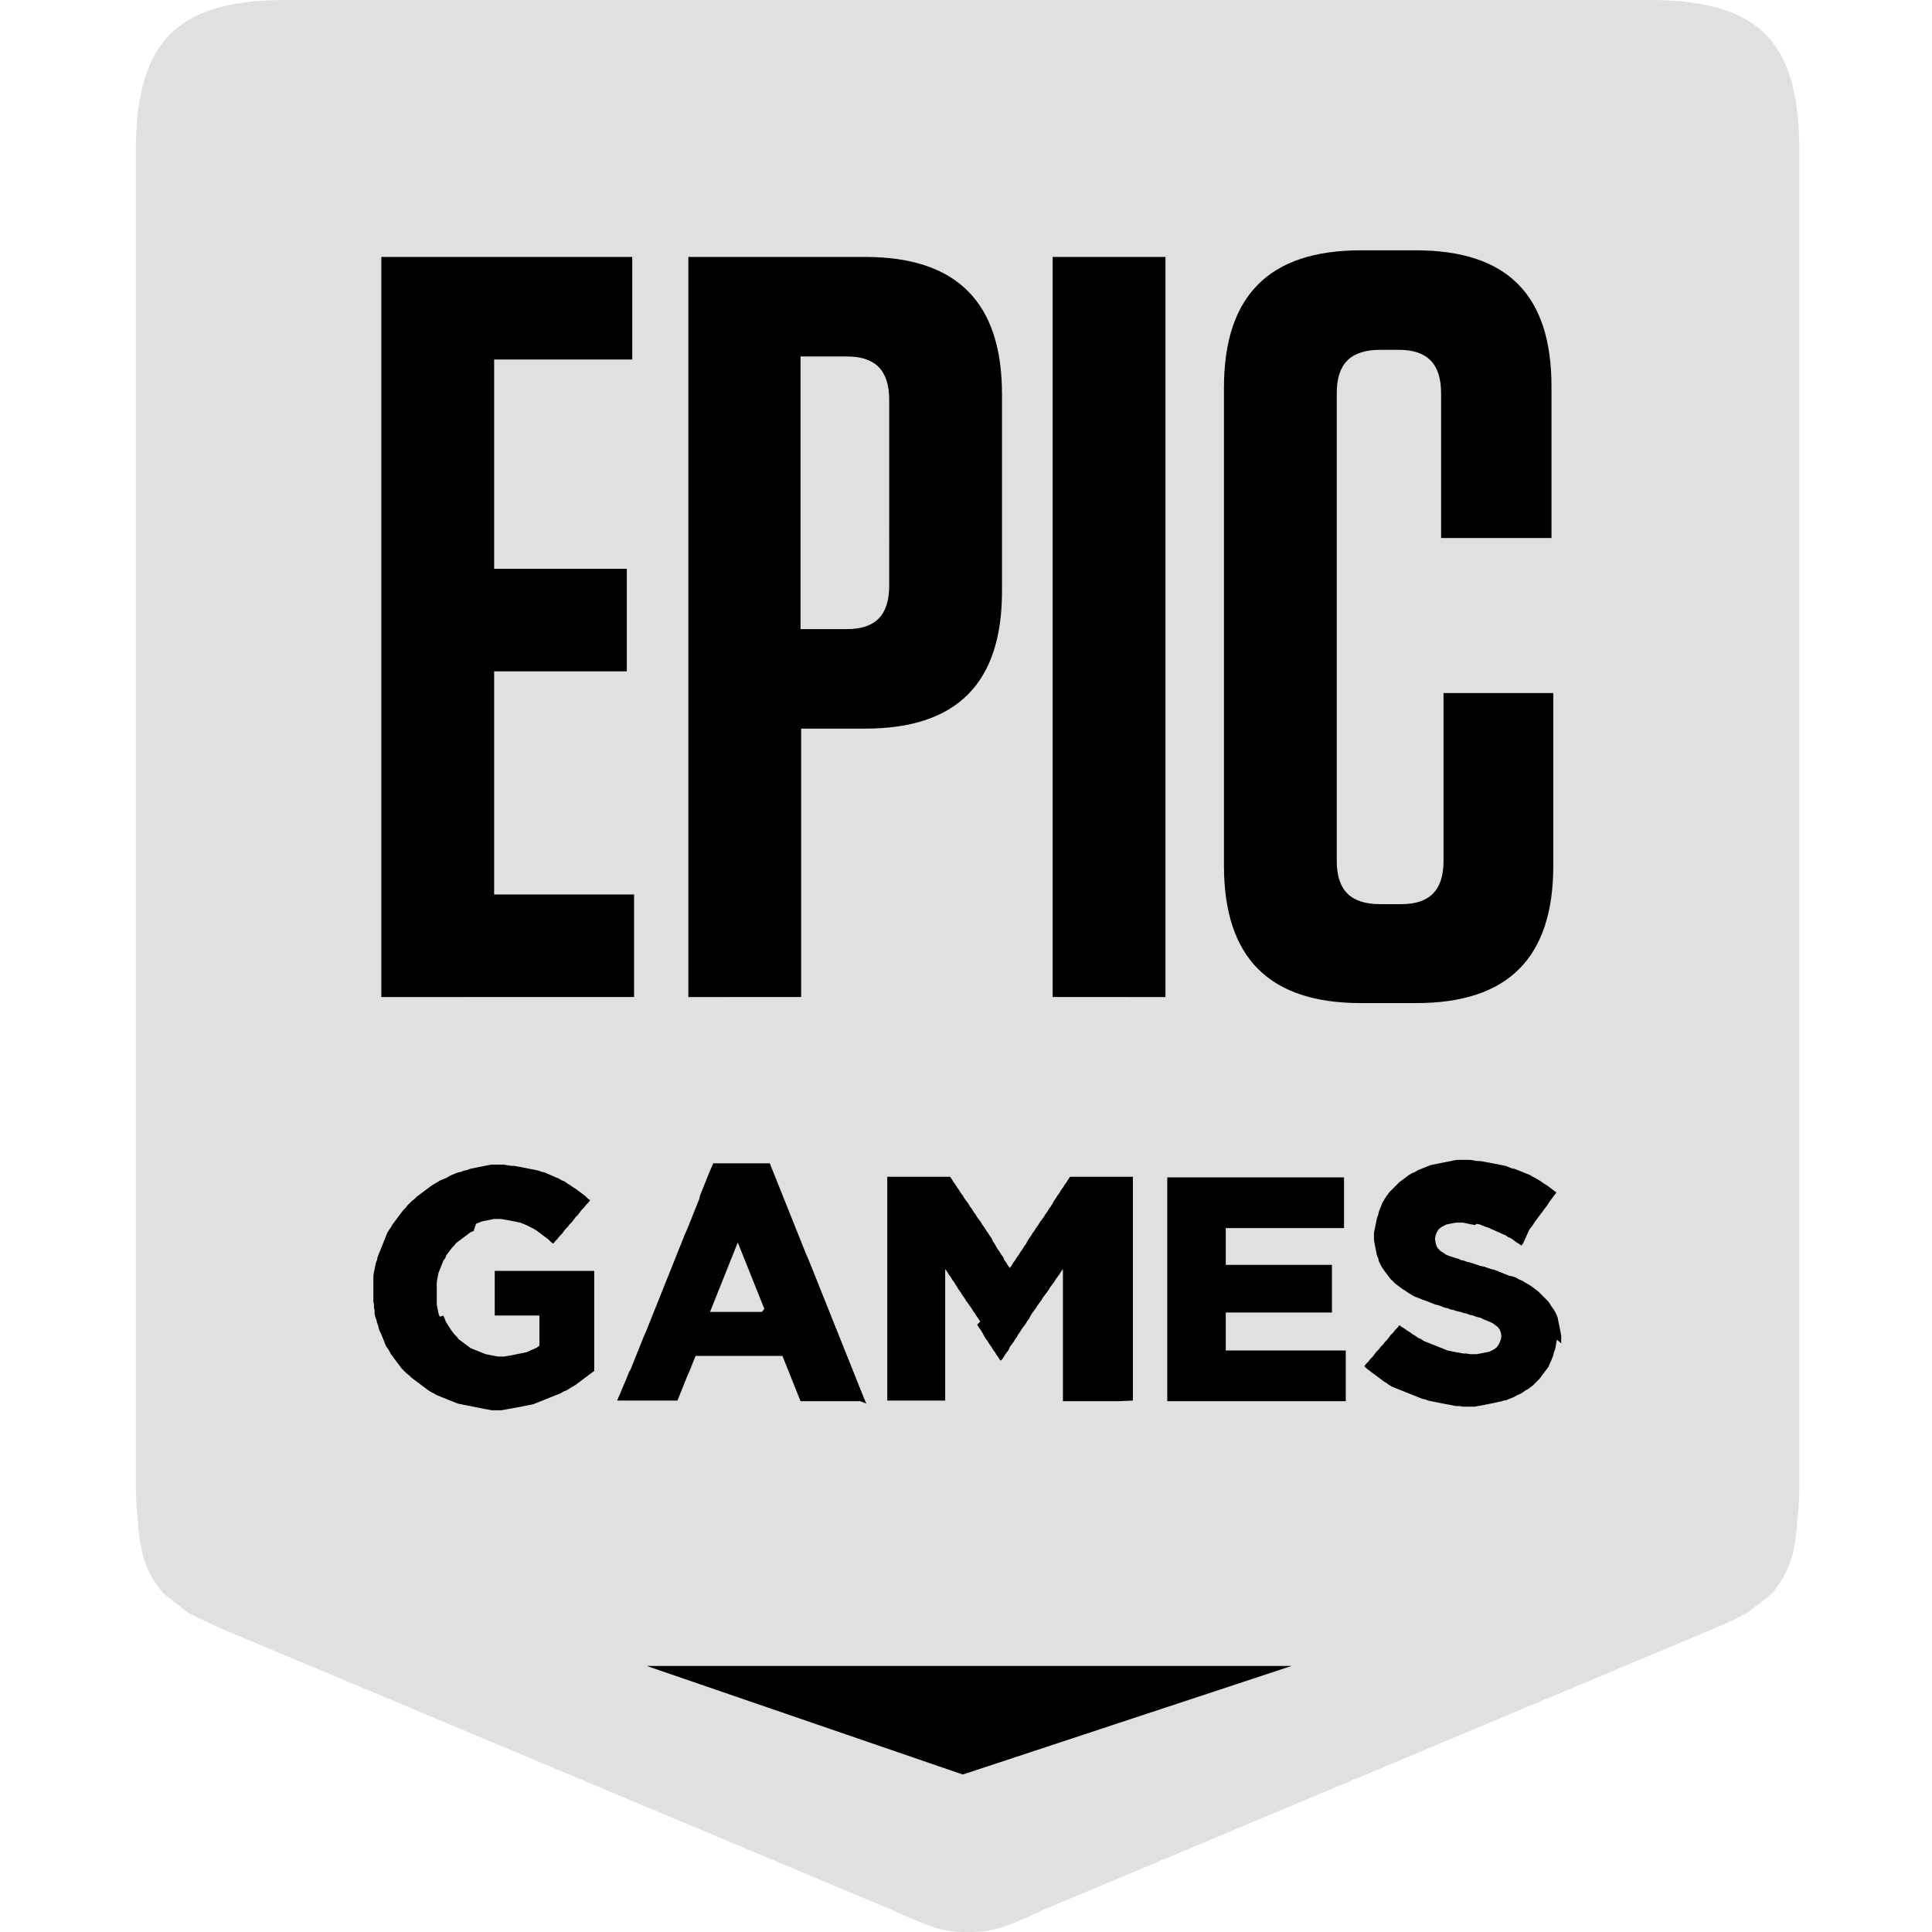 <svg xmlns="http://www.w3.org/2000/svg" width="256" height="256" viewBox="0 0 256 256">
  <g id="epic-games" transform="translate(18 -0.9)">
    <rect id="Rectángulo_1889" data-name="Rectángulo 1889" width="256" height="256" transform="translate(-18 0.9)" fill="none"/>
    <path id="Trazado_8114" data-name="Trazado 8114" d="M200.448.9H19.981C5.435.9,0,6.335,0,20.961V197.512a41.725,41.725,0,0,0,.24,4.636c.32,3.2.4,6.314,3.357,9.831.32.32,3.357,2.637,3.357,2.637,1.6.8,2.717,1.359,4.556,2.158L100.3,254.017c4.636,2.078,6.554,2.957,9.91,2.877,3.357.08,5.275-.719,9.91-2.877l88.795-37.244a48.436,48.436,0,0,0,4.556-2.158s3.037-2.238,3.357-2.637c2.957-3.517,3.037-6.634,3.357-9.831a41.724,41.724,0,0,0,.24-4.636V20.961C220.429,6.335,215.074.9,200.448.9" transform="translate(0)" fill="#e0e0e0"/>
    <path id="Trazado_8115" data-name="Trazado 8115" d="M196.21,186.742l-.08.4-.08.48-.08.4-.16.4-.08.4-.16.4-.16.4-.16.32-.16.4-.24.32-.24.32-.24.32-.24.32-.24.32-.32.32-.24.24-.32.32-.32.24-.32.24-.32.16-.32.24-.4.24-.4.16-.4.24-.4.16-.4.16-.4.16v-.08l-.4.16-.4.08-.719.16-.4.08-.4.08-.4.08-.4.08-.48.08-.4.08h-1.6l-.4-.08h-.48l-.4-.08-.4-.08-.48-.08-.4-.08-.4-.08-.4-.08-.4-.08-.4-.08-.4-.08-.4-.16-.4-.08-.4-.16-.4-.16-.4-.16-.4-.16-.4-.16-.4-.16-.4-.16-.4-.16-.4-.16-.4-.16-.4-.24-.32-.24-.4-.24-.32-.24-.32-.24-.32-.24-.32-.24-.32-.24-.32-.24-.32-.24-.32-.32.24-.32.32-.32.24-.32.32-.32.24-.32.24-.32.32-.32.24-.32.32-.32.24-.32.32-.32.24-.32.24-.32.32-.32.24-.32.32-.32.24-.32.32.24.4.24.32.24.4.24.32.24.4.24.32.24.4.16.32.24.4.16.4.16.4.16.4.16.4.16.4.16.4.16.4.16.4.08.8.16.48.08.4.08h.4l.48.08h.879l.48-.08.4-.08.4-.08.4-.08.32-.16.32-.16.32-.24.24-.32.16-.32.16-.4.08-.4v-.08l-.08-.48-.16-.4-.24-.32-.32-.24-.32-.24-.32-.16-.4-.16-.4-.16-.48-.24-.32-.08-.32-.08-.4-.16-.4-.08-.4-.16-.4-.08-.48-.16-.4-.08-.48-.16-.4-.08-.4-.16-.4-.08-.4-.16-.4-.16-.4-.08-.4-.16-.4-.16-.4-.16-.48-.16-.4-.16-.4-.16-.4-.16-.4-.24-.4-.24-.32-.24-.4-.24-.32-.24-.32-.24-.32-.24-.32-.32-.32-.32-.24-.32-.24-.32-.24-.32-.24-.32-.24-.4-.16-.32-.16-.32-.08-.4-.16-.32-.08-.4-.08-.4-.08-.4-.08-.4-.08-.48V172.6l.08-.4.08-.4.08-.4.08-.4.08-.4.16-.4.08-.4.16-.4.16-.4.16-.4.24-.4.24-.4.24-.32.24-.32.32-.32.32-.32.32-.32.32-.32.32-.24.32-.24.32-.24.32-.24.4-.24.4-.16.4-.24.4-.16.4-.16.4-.16.4-.16.32-.08.4-.08.4-.08.4-.08.4-.08.4-.08.4-.08.4-.08.4-.08H184.7l.48.08.48.08h.4l.48.08.4.08.48.08.4.08.4.08.4.08.4.08.4.08.4.16.4.16.4.08.4.16.4.16.4.16.4.16.4.16.4.24.32.16.4.24.4.24.32.24.4.24.32.24.32.24.32.24.32.24-.24.32-.24.32-.24.32-.24.32-.24.4-.24.32-.24.32-.24.32-.24.32-.24.32-.24.32-.24.32-.24.4-.24.32-.24.32-.8,1.758-.24.32-.32-.24-.4-.24-.32-.24-.32-.24-.4-.16-.32-.24-.4-.16-.32-.16-.4-.16-.32-.16-.4-.16-.32-.16-.48-.16-.4-.16-.4-.16-.4-.08-.24.16-.4-.08-.4-.08-.4-.08-.4-.08h-.879l-.48.08-.4.08-.4.08-.32.16-.32.16-.4.32-.24.4-.16.4-.08.4v.08l.08.559.16.48.16.24.32.32.4.24.32.24.4.16.48.16.48.16.32.08.32.16.4.08.4.16.4.08.48.16.48.16.48.16.48.08.4.16.48.16.4.08.4.16.4.16.4.16.4.16.4.16.4.08.48.16.4.24.4.16.4.24.4.24.4.24.32.24.32.24.32.24.32.32.32.32.32.32.32.32.24.32.24.4.24.32.24.4.16.32.16.4.08.4.08.4.16.8.08.4.08.48v.959l-.559-.48Zm-28.373,8.152H144.579V165.242H168v6.714H152.332v4.875H166.4v6.314H152.332v5.035h15.9v6.714h-.4Zm-29.652,0h-7.433v-17.5l-.24.32-.24.4-.24.32-.24.32-.24.4-.24.32-.24.32-.24.4-.24.32-.24.32-.24.32-.24.4-.24.32-.24.32-.24.4-.24.32-.24.32-.24.4-.16.32-.24.32-.24.4-.24.32-.24.32-.24.4-.24.32-.16.32-.24.32-.24.4-.24.32-.24.32-.16.4-.24.32-.24.32-.24.4-.24.32h-.16l-.24-.4-.24-.32-.24-.4-.24-.32-.24-.4-.24-.32-.24-.4-.24-.32-.24-.4-.16-.32-.24-.4-.24-.32-.24-.4.4-.4-.24-.4-.24-.32-.24-.4-.24-.32-.24-.4-.24-.32-.16-.24-.24-.32-.24-.4-.24-.32-.24-.4-.24-.32-.24-.4-.16-.24-.24-.4-.24-.32-.24-.4-.24-.32-.24-.4-.24-.32v17.423h-7.673V165.162h8.312l.24.32.24.4.24.32.24.4.24.32.24.4.24.32.24.4.24.32.24.32.24.4.24.32.24.4.24.32.24.4.24.32.24.32.24.4.24.32.24.4.24.32.24.4.24.32.16.4.24.32.16.32.24.4.24.32.24.4.24.32.16.4.24.32.24.4.24.32.24-.32.24-.4.24-.32.24-.4.24-.32.24-.4.24-.32.24-.4.24-.32.16-.32.24-.4.24-.32.24-.4.24-.32.24-.4.24-.32.24-.4.24-.32.24-.32.24-.4.24-.32.24-.4.24-.32.24-.4.16-.32.24-.32.24-.4.24-.32.24-.4.24-.32.24-.4.24-.32.24-.4.24-.32h8.312v29.652l-1.838.08ZM91.19,182.666l-.16-.4-.16-.4-.16-.4-.16-.4-.16-.4-.16-.4-.16-.4-.16-.4-.16-.4-.16-.4-.16-.4-.16-.4-.16-.4-.16-.4-.16-.4-.16-.4-.16-.4-.16-.4-.16-.4-.16-.4-.16-.4-.16-.4-.16.4-.16.4-.16.4-.16.4-.16.4-.16.4-.16.4-.16.4-.16.4-.16.4-.16.4-.16.4-.16.4-.16.4-.16.4-.16.4-.16.4-.16.4-.16.4-.16.4-.16.4-.16.4-.16.4h6.873l.32-.4ZM103.9,194.894H95.986l-.16-.4-.16-.4-.16-.4-.16-.4-.16-.4-.16-.4-.16-.4-.16-.4-.16-.4-.16-.4-.16-.4-.16-.4-.16-.4-.16-.4-.16-.4H82.079l-.16.4-.16.4-.16.4-.16.4-.16.4-.32.719-.16.4-.16.4-.16.4-.16.4-.16.4-.16.4-.16.4-.16.4H71.689l.16-.4.32-.719.16-.4.16-.4.32-.719.16-.4.16-.4.16-.4.16-.24.16-.4.16-.4.16-.4.16-.4.16-.4.16-.4.16-.4.16-.4.16-.4.16-.4.16-.4.32-.719.16-.4.16-.4.16-.4.16-.4.16-.4.16-.4.16-.4.16-.4.16-.4.16-.4.16-.4.16-.4.16-.4.16-.4.16-.4.16-.4.16-.4.16-.4.16-.4.16-.4.16-.4.16-.4.16-.4.16-.4.16-.4.16-.4.16-.4.16-.4.16-.4.16-.4.16-.4.16-.4.32-.719.16-.4.16-.4.16-.4.16-.4.16-.4.16-.4.16-.4.16-.4.16-.4.16-.4.08-.4.16-.4.16-.4.16-.4.16-.4.16-.4.16-.4.16-.4.16-.4.32-.719.16-.4H91.91l.16.4.16.4.16.4.16.4.16.4.16.4.16.4.16.4.16.4.16.4.16.4.16.4.16.4.16.4.16.4.16.4.16.4.16.4.16.4.16.4.16.4.16.4.16.4.16.4.16.4.16.4.16.4.16.4.16.4.16.4.32.719.16.4.16.4.16.4.16.4.16.4.16.4.16.4.16.4.16.4.16.4.16.4.16.4.16.4.16.4.16.4.16.4.16.4.16.4.16.4.16.4.16.4.16.4.16.4.16.4.16.4.16.4.16.4.16.4.16.4.16.4.16.4.16.4.16.4.16.4.16.4.16.4.16.4.16.4.16.4.16.4.16.4.16.4.16.4.16.4.16.4.16.4.32.719-.8-.32Zm-35.486-3.836-.32.24-.32.24-.32.24-.32.24-.32.24-.32.24-.32.24-.4.24-.4.24-.4.24-.4.16-.4.24-.4.16-.4.16-.4.16-.4.16-.4.16-.4.16-.4.16-.4.16-.4.16-.4.08-.4.08-.4.08-.4.08-.4.08-.48.08-.4.08-.48.08-.4.08-.48.08H55.065l-.4-.08-.48-.08-.4-.08-.4-.08-.4-.08-.4-.08-.4-.08-.4-.08-.4-.08-.4-.08-.4-.08-.4-.16-.4-.16-.4-.16-.4-.16-.4-.16-.4-.16-.4-.16-.4-.24-.32-.16-.4-.24-.32-.24-.32-.24-.32-.24-.32-.24-.32-.24-.32-.24-.32-.24-.32-.32-.32-.24-.32-.32-.32-.32-.24-.32-.24-.32-.24-.32-.24-.32-.24-.32-.24-.32-.16-.32-.24-.4-.24-.32-.16-.4-.16-.4-.16-.4-.16-.4-.16-.32-.16-.4-.08-.4-.16-.4-.08-.4-.16-.4-.08-.4v-.4l-.08-.4v-.4l-.08-.4V178.27l.08-.48.08-.4.08-.4.08-.4.16-.4.08-.4.16-.4.16-.4.16-.4.16-.4.16-.4.16-.4.16-.4.16-.4.24-.4.24-.32.16-.32.24-.32.24-.32.24-.32.24-.32.24-.32.24-.32.32-.32.24-.32.32-.32.32-.32.32-.24.32-.32.32-.24.32-.24.32-.24.32-.24.32-.24.32-.24.4-.24.4-.24.4-.24.4-.16.4-.16.4-.24.32-.16.4-.16.4-.16.4-.08.4-.16.4-.08.4-.16.4-.08.4-.08.4-.08.4-.08.4-.08.4-.08.4-.08h1.678l.48.08.48.08h.4l.4.08.48.08.4.08.4.08.4.08.4.08.4.08.4.08.4.16.4.08.32.16.4.16.719.32.4.16.4.24.4.16.32.24.4.24.32.24.4.24.32.24.32.24.32.24.32.24.32.32.32.24-.24.32-.32.32-.24.32-.32.32-.24.32-.24.32-.32.32-.24.32-.24.32-.32.32-.24.32-.32.32-.24.32-.24.32-.32.32-.24.32-.32.32-.24.32-.32-.24-.32-.32-.32-.24-.32-.24-.32-.24-.32-.24-.32-.24-.4-.24-.32-.16-.32-.16-.32-.16-.4-.16-.4-.16-.4-.08-.4-.08-.4-.08-.4-.08-.48-.08-.48-.08h-.879l-.4.08-.4.08-.4.08-.4.08-.4.16-.4.16-.32.959-.4.16-.32.24-.32.24-.32.24-.32.24-.32.24-.32.24-.24.32-.32.32-.24.32-.24.32-.24.32-.16.4-.24.32-.16.4-.16.4-.16.4-.16.4-.08.4-.08.4-.08.48v2.957l.08.4.08.4.08.4.16.4.48-.16.16.4.16.4.24.4.4.639.24.32.24.32.32.32.24.32.32.24.32.24.32.24.32.24.32.24.4.16.4.16.4.16.4.16.4.16.4.08.4.08.4.08.48.08h.719l.48-.08.48-.08.4-.08.4-.08.4-.08.4-.08.4-.08.4-.16.32-.16.4-.16.32-.16.32-.24v-4H55.465V177.63H68.652V190.9l-.24.16ZM55.385,98.187H72.968V84.6H55.385V56.866h18.3V43.279H40.439v98.066H73.927V127.758H55.385V98.187m125.8,2.957v22.139c0,3.916-1.838,5.754-5.595,5.754h-2.8c-3.916,0-5.754-1.838-5.754-5.754V61.342c0-3.916,1.838-5.754,5.754-5.754h2.478c3.756,0,5.595,1.838,5.595,5.754V80.523H195.49V60.463c0-12.148-5.834-18.063-17.983-18.063h-7.273c-12.148,0-18.143,5.994-18.143,18.223v63.3c0,12.228,5.994,18.223,18.143,18.223h7.353c12.148,0,18.143-5.994,18.143-18.223V101.064H181.184m-51.79-57.785h14.946v98.066H129.394ZM107.734,86.837c0,3.916-1.838,5.754-5.595,5.754H95.986V56.467h6.154c3.756,0,5.595,1.838,5.595,5.754Zm-3.2-43.558H81.12v98.066H96.066V105.779h8.472c12.148,0,18.143-5.994,18.143-18.223V61.5c0-12.228-5.994-18.223-18.143-18.223ZM75.605,229.98h85.438l-43.558,14.386L75.605,229.98" transform="translate(-7.91 -8.332)"/>
  </g>
</svg>
